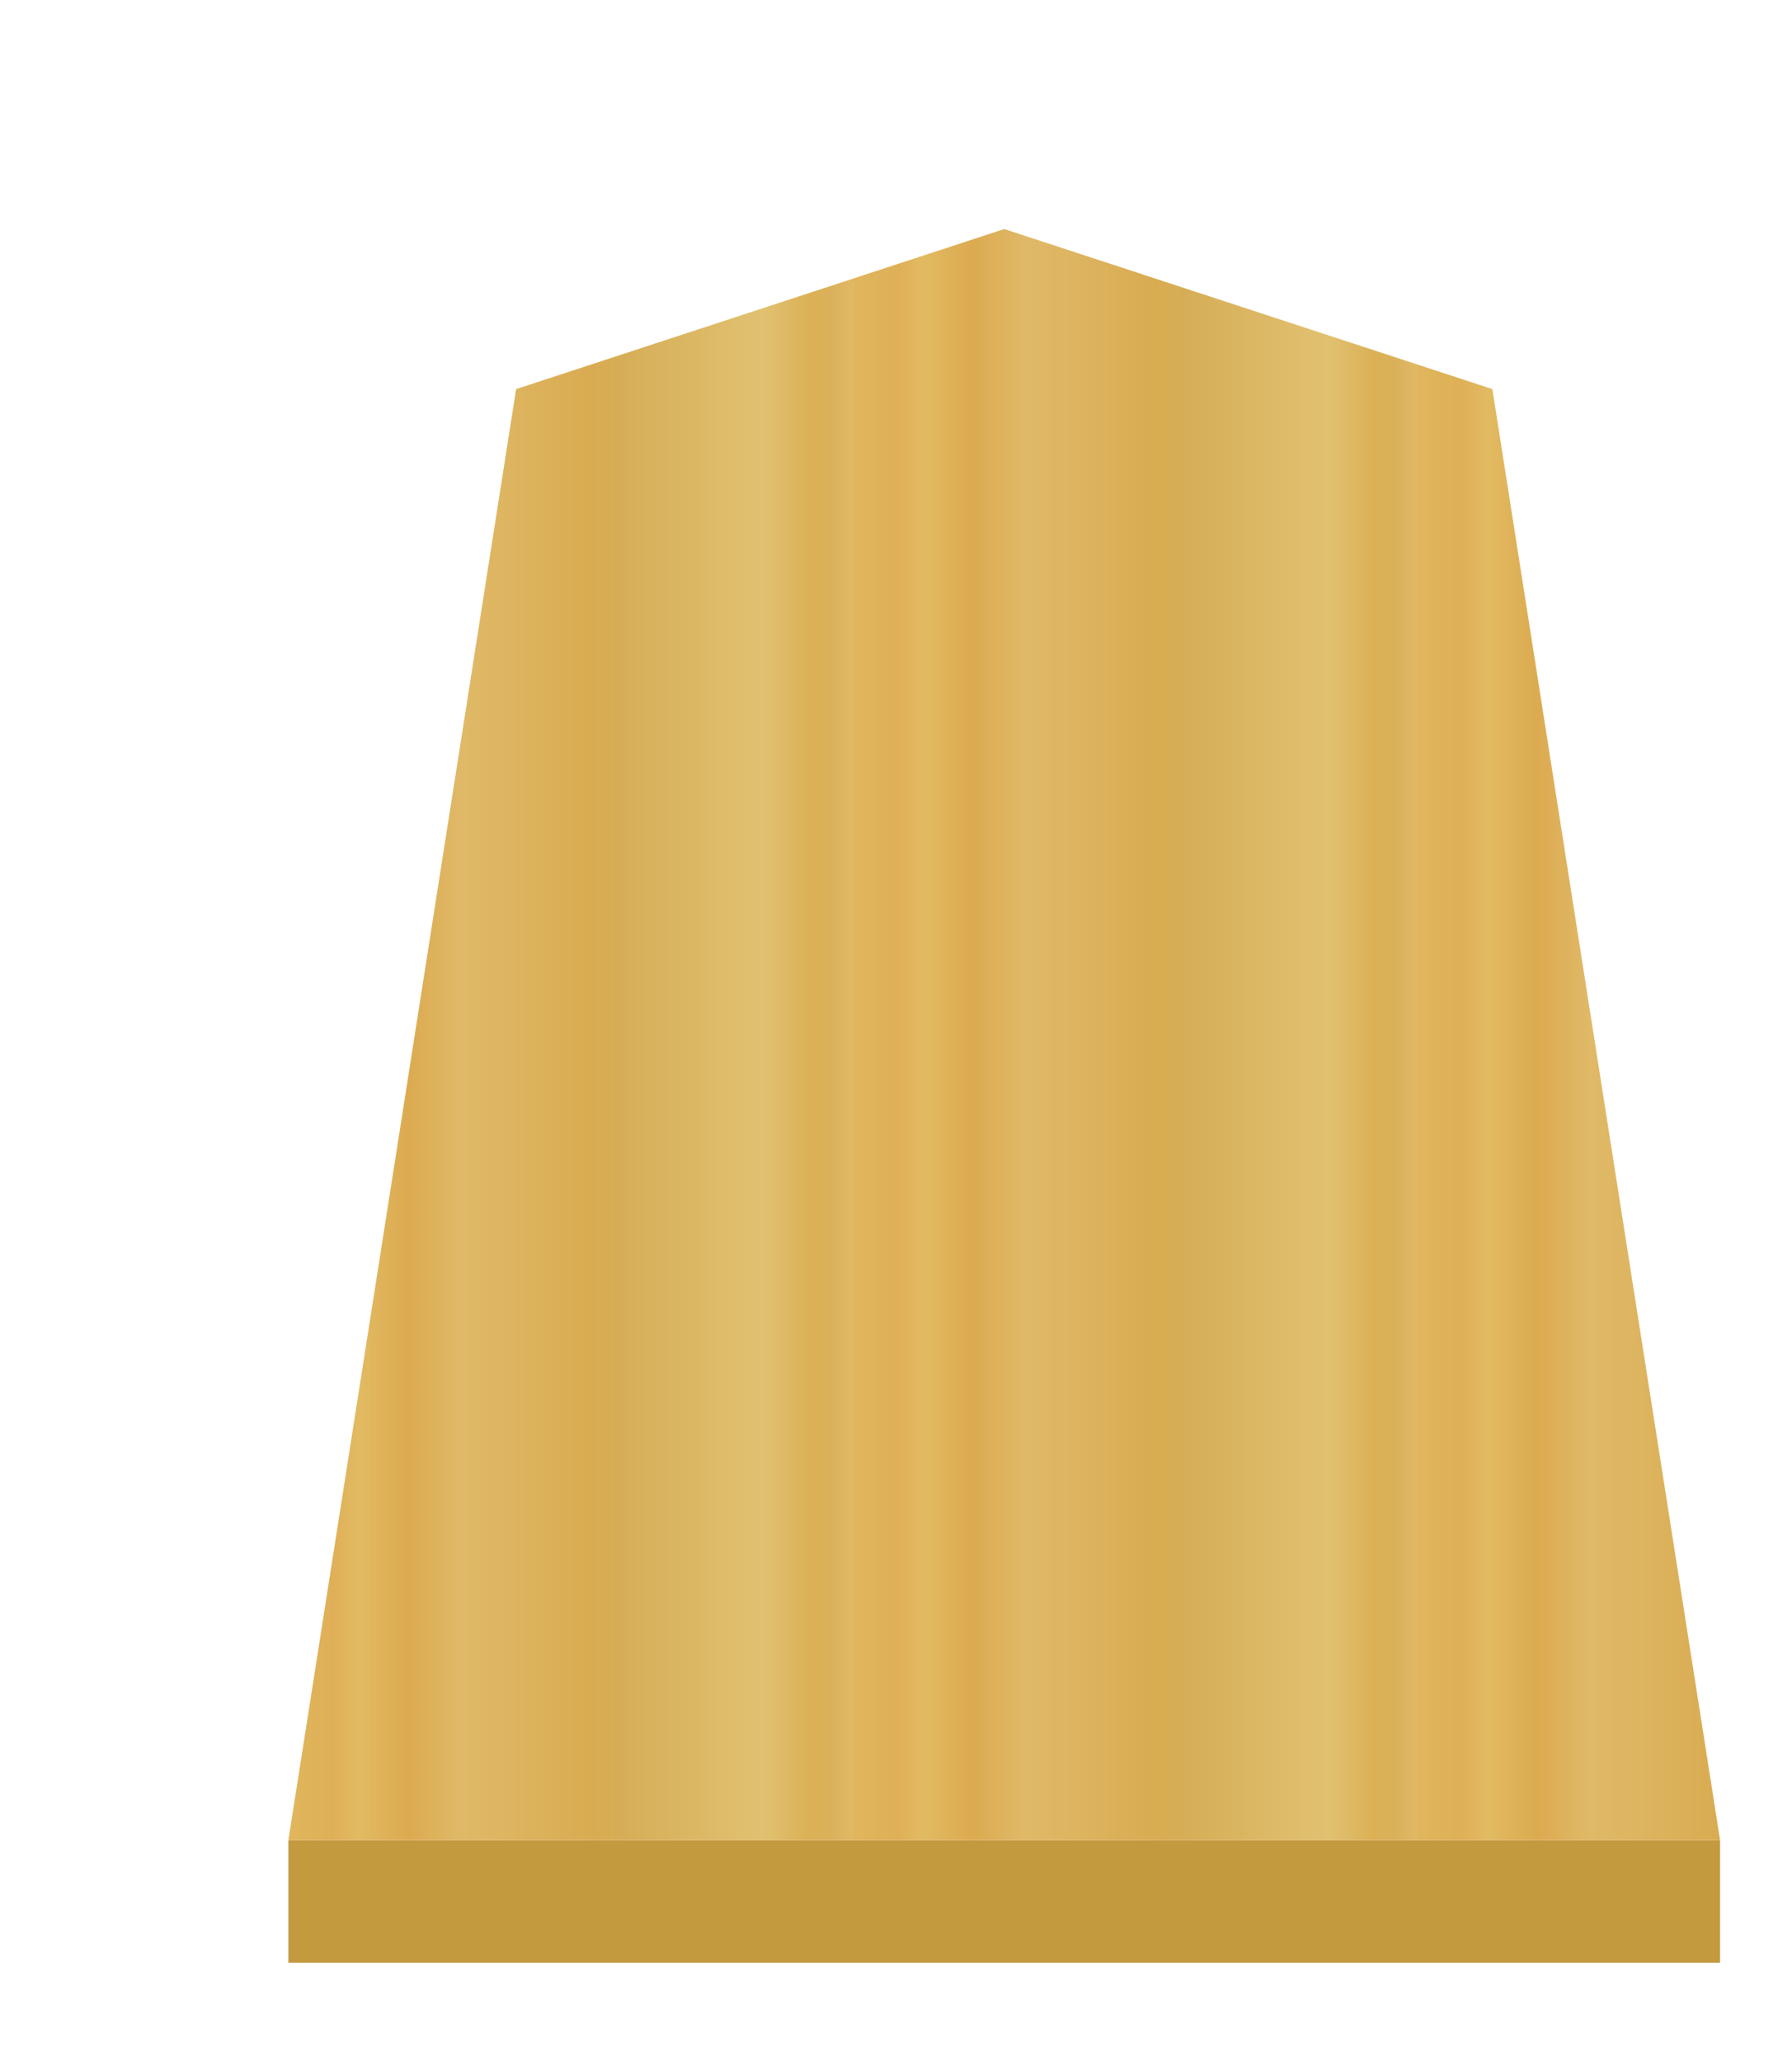 <svg height="60" width="52.157" xmlns="http://www.w3.org/2000/svg" xmlns:xlink="http://www.w3.org/1999/xlink"><filter id="a" color-interpolation-filters="sRGB"><feFlood flood-opacity=".498" result="flood"/><feComposite in="flood" in2="SourceGraphic" operator="in" result="composite1"/><feGaussianBlur in="composite1" result="blur" stdDeviation="1"/><feOffset dx="5" dy="3" result="offset"/><feComposite in="SourceGraphic" in2="offset" operator="over" result="composite2"/></filter><filter id="b" color-interpolation-filters="sRGB"><feGaussianBlur result="result8" stdDeviation="5"/><feComposite in="SourceGraphic" in2="result8" operator="in" result="result6"/><feComposite in2="result6" operator="in" result="result11"/><feFlood flood-color="#fff" result="result10"/><feBlend in="result10" in2="result11" mode="multiply" result="result12"/><feComposite in="result12" in2="SourceGraphic" operator="in" result="fbSourceGraphic"/><feFlood flood-color="#4b659a" result="result6"/><feComposite in="fbSourceGraphic" in2="result6" k1="0.5" k2="0.3" k3="0.3" k4="0" operator="arithmetic" result="result2"/><feColorMatrix in="result2" result="fbSourceGraphicAlpha" type="matrix" values="1 0 0 -1 0 1 0 1 -1 0 1 0 0 -1 0 -0.8 -1 0 3.9 -2.7"/><feGaussianBlur in="fbSourceGraphicAlpha" result="result0" stdDeviation=".5"/><feDiffuseLighting diffuseConstant="0.7" in="result0" result="result13" surfaceScale="50"><feDistantLight azimuth="225" elevation="20"/></feDiffuseLighting><feSpecularLighting in="result0" result="result1" specularConstant="0.7" specularExponent="20" surfaceScale="10"><feDistantLight azimuth="225" elevation="45"/></feSpecularLighting><feBlend in="result13" in2="SourceGraphic" mode="screen" result="result5"/><feComposite in="result1" in2="result5" k1="0" k2="1" k3="1" k4="0" operator="arithmetic" result="result9"/><feComposite in2="SourceGraphic" operator="in" result="fbSourceGraphic"/><feColorMatrix in="fbSourceGraphic" result="fbSourceGraphicAlpha" values="0 0 0 -1 0 0 0 0 -1 0 0 0 0 -1 0 0 0 0 1 0"/><feComposite in="fbSourceGraphic" in2="fbSourceGraphic" k1="0" k2="1" k3="0" k4="0" operator="arithmetic" result="composite1"/><feColorMatrix in="composite1" result="colormatrix1" type="saturate" values="1"/><feFlood flood-opacity=".667" result="flood1"/><feBlend in="flood1" in2="colormatrix1" mode="multiply" result="blend1"/><feBlend in2="blend1" mode="screen" result="blend2"/><feColorMatrix in="blend2" result="colormatrix2" type="saturate" values="1"/><feComposite in="colormatrix2" in2="fbSourceGraphic" operator="in" result="composite2"/></filter><linearGradient id="c" gradientTransform="matrix(1.656 0 0 1.548 57.094 -5.738)" gradientUnits="userSpaceOnUse" spreadMethod="repeat" x1="-30.849" x2="-15.094" y1="30.267" y2="30.267"><stop offset="0" stop-color="#dfb459"/><stop offset=".076" stop-color="#dead54"/><stop offset=".123" stop-color="#e1b85f"/><stop offset=".212" stop-color="#dba84d"/><stop offset=".305" stop-color="#dfb765"/><stop offset=".539" stop-color="#d8a94e"/><stop offset=".586" stop-color="#d5ab53"/><stop offset=".84" stop-color="#e0bf6e"/><stop offset=".924" stop-color="#daae52"/><stop offset=".962" stop-color="#d9af57"/><stop offset="1" stop-color="#e1b663"/></linearGradient><g filter="url(#a)" opacity=".99" transform="matrix(.63 0 0 .63 1.464 2.305)"><path d="m6 78.331v5.669l66.142-0v-5.669z" fill="#c3983c" fill-opacity=".992" opacity="1"/><path d="m39.071 3.92-22.551 7.393-10.52 67.018 66.142-0-10.52-67.018z" fill="url(#c)" opacity=".99" stroke-width="1.627"/></g><g filter="url(#b)" stroke="#000" stroke-width=".848" transform="matrix(1.057 0 0 1.06 21.356 35.137)"><path d="m20.828 24.614c-1.722 0-4.415-.629-5.248-1.462 0-.194 1.498-.121 1.665-.204.194-.083.611-.153 1.25-.208.667-.083 1.431-.167 2.292-.25.889-.083 2.222-.278 4-.583s3.694-.694 5.75-1.167c.417-.111.903-.167 1.458-.167 1.222 0 2.153.375 2.792 1.125.028.278-.028.5-.167.667-.139.139-.458.278-.958.417-.5.111-1.028.208-1.583.292-.528.056-1.375.181-2.542.375-1.167.194-2.306.403-3.417.625.694.361 1.042.917 1.042 1.667l-.208 2.25-.125 4.042v.042l4.004-.579c.167-.028 1.309-.254 1.586-.254 1.083 0 1.875.347 2.375 1.042-.028.389-.542.722-1.542 1-1 .278-3.243.5-4.465.667-1.222.139-1.861.222-1.917.25l-.125.208-.25 8.208c3.25-.222 5.931-.472 8.042-.75l3.583-.625h.167.125c.806 0 1.653.431 2.542 1.292.917.833 1.375 1.472 1.375 1.917-.111.194-.389.292-.833.292-.417 0-2.236-.153-5.458-.458l-2.667-.167c-2.306 0-5.528.194-9.667.583s-6.357.784-7.857 1.256l-1.875.542c-.028 0-.083.014-.167.042h-.167c-.556 0-1.153-.208-1.792-.625s-1.111-.889-1.417-1.417c0-.306.083-.528.25-.667l.19.035c1.611.3 3.833-.167 6.583-.5s5-.5 6.75-.5h.167l.125-8.25-3.75.25c-1.222-.028-2.917-.233-3.528-.9 0-.306.181-.472.542-.5l2.653-.267 4.042-.542v-6.083c0-.806-.264-1.514-.792-2.125-1 .111-1.944.167-2.833.167z" stroke="#000" stroke-width=".848" transform="translate(-21.913 -38.896)"/></g></svg>